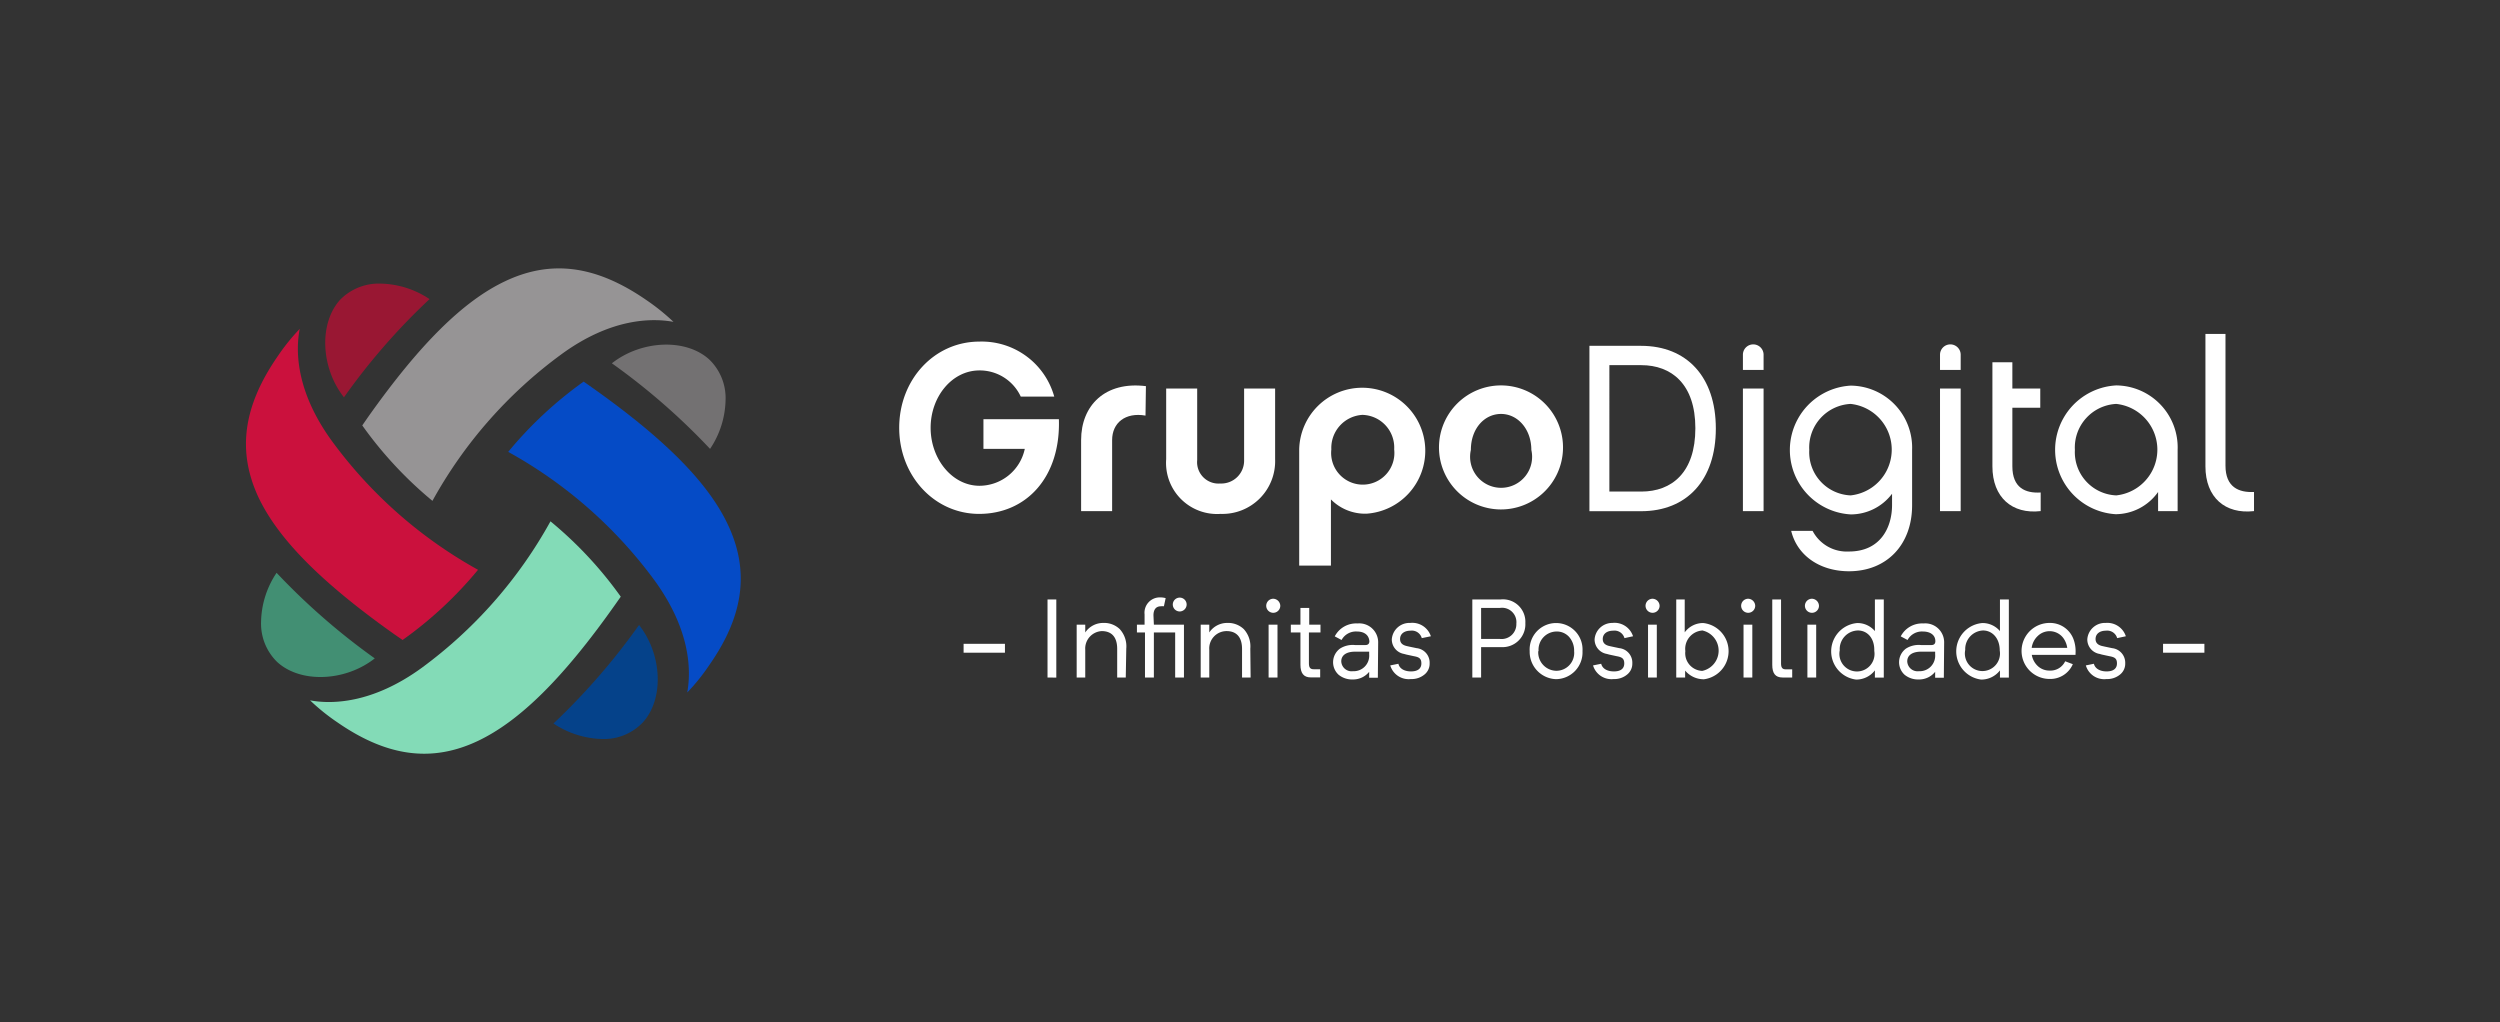 <svg id="Capa_1" data-name="Capa 1" xmlns="http://www.w3.org/2000/svg" viewBox="0 0 241.88 98.89"><rect x="0" y="0" width="241.88" height="98.89" fill="#333333" stroke="none"/><defs><style>.cls-1{fill:#fff;}.cls-2{fill:#cb113d;}.cls-3{fill:#428f73;}.cls-4{fill:#83dbb7;}.cls-5{fill:#05428a;}.cls-6{fill:#054bc6;}.cls-7{fill:#737172;}.cls-8{fill:#969495;}.cls-9{fill:#991733;}</style></defs><path class="cls-1" d="M97.23,62.29v.86h-4v-.86Z"/><path class="cls-1" d="M101.35,65.55V58h.85v7.56Z"/><path class="cls-1" d="M108.92,65.55h-.83V62.78c0-1.2-.59-1.72-1.49-1.72A1.69,1.69,0,0,0,105,62.87v2.68h-.83V60.44H105v.75a2.09,2.09,0,0,1,1.75-.92,2.18,2.18,0,0,1,1.59.6,2.47,2.47,0,0,1,.63,1.88Z"/><path class="cls-1" d="M111.64,60.44h2.91v5.11h-.85V61.19h-2.06v4.36h-.86V61.19H110v-.75h.74v-1a1.48,1.48,0,0,1,1.53-1.64,1.89,1.89,0,0,1,.51.07l-.17.79a1.11,1.11,0,0,0-.29,0c-.47,0-.72.31-.72.88Zm2.52-1.28a.67.67,0,1,1,.65-.65A.68.68,0,0,1,114.16,59.16Z"/><path class="cls-1" d="M121,65.55h-.83V62.78c0-1.2-.6-1.72-1.49-1.72A1.68,1.68,0,0,0,117,62.87v2.68h-.83V60.44H117v.75a2.08,2.08,0,0,1,1.74-.92,2.2,2.2,0,0,1,1.6.6,2.47,2.47,0,0,1,.63,1.88Z"/><path class="cls-1" d="M123.2,57.93a.7.7,0,0,1,.67.69.68.68,0,1,1-.67-.69Zm.4,2.51v5.11h-.86V60.44Z"/><path class="cls-1" d="M126.64,61.19v3c0,.42.15.56.46.56h.63v.79h-.91c-.69,0-1-.41-1-1.23V61.19h-.93v-.75h.93V58.82h.85v1.62h1.09v.75Z"/><path class="cls-1" d="M133.31,65.57h-.84V65a2,2,0,0,1-1.58.74,2.07,2.07,0,0,1-1.37-.45,1.64,1.64,0,0,1,.13-2.54,2.29,2.29,0,0,1,1.45-.34h1c.26,0,.39-.13.39-.37-.05-.63-.53-.94-1.21-.94a1.58,1.58,0,0,0-1.48.82l-.66-.35a2.33,2.33,0,0,1,2.2-1.25,1.83,1.83,0,0,1,2,1.87Zm-.84-2.52-1.36,0c-.84,0-1.34.34-1.34.94a1,1,0,0,0,1.13.95,1.5,1.5,0,0,0,1.57-1.62Z"/><path class="cls-1" d="M137.56,61.74a1,1,0,0,0-1.1-.72c-.58,0-1,.3-1,.81,0,.35.2.57.62.67l.26.06.72.15a1.41,1.41,0,0,1,1.26,1.47,1.34,1.34,0,0,1-.51,1.09,1.94,1.94,0,0,1-1.3.43,1.86,1.86,0,0,1-2-1.32l.79-.16c.09.44.54.74,1.22.74s1-.3,1-.77-.21-.61-.71-.7l-.74-.16-.22-.06a1.42,1.42,0,0,1-1.19-1.41,1.71,1.71,0,0,1,1.78-1.59,1.89,1.89,0,0,1,2,1.29Z"/><path class="cls-1" d="M147.58,60.28a2.21,2.21,0,0,1-2.33,2.33H143.3v2.94h-.85V58h2.72a2.17,2.17,0,0,1,2.41,2.28Zm-2.47-1.46H143.3v3h1.83a1.43,1.43,0,0,0,1.58-1.48A1.39,1.39,0,0,0,145.11,58.82Z"/><path class="cls-1" d="M148,63a2.56,2.56,0,1,1,5.11,0,2.59,2.59,0,0,1-2.56,2.71A2.64,2.64,0,0,1,148,63Zm.83,0a1.78,1.78,0,0,0,1.72,1.9A1.73,1.73,0,0,0,152.3,63a2,2,0,0,0-.48-1.37,1.59,1.59,0,0,0-1.24-.53A1.76,1.76,0,0,0,148.86,63Z"/><path class="cls-1" d="M157.17,61.74a1,1,0,0,0-1.1-.72c-.58,0-1,.3-1,.81,0,.35.2.57.62.67l.27.06.71.15a1.41,1.41,0,0,1,1.26,1.47,1.34,1.34,0,0,1-.51,1.09,1.92,1.92,0,0,1-1.29.43,1.86,1.86,0,0,1-2-1.32l.79-.16c.1.44.54.74,1.23.74s1-.3,1-.77-.22-.61-.72-.7l-.74-.16-.22-.06a1.42,1.42,0,0,1-1.19-1.41A1.71,1.71,0,0,1,156,60.27,1.88,1.88,0,0,1,158,61.56Z"/><path class="cls-1" d="M159.9,57.93a.7.7,0,0,1,.67.69.68.68,0,1,1-.67-.69Zm.4,2.51v5.11h-.85V60.44Z"/><path class="cls-1" d="M164.82,65.72a2.34,2.34,0,0,1-1.78-.84v.67h-.86V58H163v3.18a2.2,2.2,0,0,1,1.79-.9,2.74,2.74,0,0,1,0,5.45ZM164.75,61a1.78,1.78,0,0,0-1.69,2,1.71,1.71,0,0,0,1.64,1.91,2,2,0,0,0,.05-3.9Z"/><path class="cls-1" d="M169.15,57.93a.7.7,0,0,1,.67.69.68.68,0,1,1-.67-.69Zm.39,2.51v5.11h-.85V60.44Z"/><path class="cls-1" d="M172.47,65.55c-.71,0-1-.41-1-1.23V58h.85v6.2c0,.42.15.56.46.56h.62v.79Z"/><path class="cls-1" d="M175.32,57.93a.7.7,0,0,1,.67.69.68.68,0,1,1-.67-.69Zm.4,2.51v5.11h-.85V60.44Z"/><path class="cls-1" d="M182.26,58v7.56h-.86v-.7a2.27,2.27,0,0,1-1.82.89,2.75,2.75,0,0,1,.12-5.47,2.21,2.21,0,0,1,1.7.78V58Zm-2.5,3A1.8,1.8,0,0,0,178,62.92a1.7,1.7,0,1,0,3.34.06C181.38,61.74,180.66,61,179.76,61Z"/><path class="cls-1" d="M188.07,65.57h-.84V65a2,2,0,0,1-1.59.74,2.06,2.06,0,0,1-1.36-.45,1.64,1.64,0,0,1,.13-2.54,2.29,2.29,0,0,1,1.45-.34h1c.26,0,.39-.13.39-.37,0-.63-.53-.94-1.21-.94a1.58,1.58,0,0,0-1.48.82l-.66-.35a2.33,2.33,0,0,1,2.2-1.25,1.83,1.83,0,0,1,2,1.87Zm-.84-2.52-1.36,0c-.84,0-1.34.34-1.34.94a1,1,0,0,0,1.13.95,1.5,1.5,0,0,0,1.57-1.62Z"/><path class="cls-1" d="M194.36,58v7.56h-.86v-.7a2.27,2.27,0,0,1-1.82.89,2.75,2.75,0,0,1,.12-5.47,2.21,2.21,0,0,1,1.7.78V58Zm-2.5,3a1.8,1.8,0,0,0-1.72,1.88,1.7,1.7,0,1,0,3.34.06C193.48,61.74,192.75,61,191.86,61Z"/><path class="cls-1" d="M200.81,63.36h-4.23a1.91,1.91,0,0,0,.6,1.1,1.64,1.64,0,0,0,1.12.42,1.58,1.58,0,0,0,1.51-.9l.74.28a2.37,2.37,0,0,1-2.25,1.43,2.71,2.71,0,0,1,0-5.42,2.42,2.42,0,0,1,2.31,1.56,3.37,3.37,0,0,1,.21,1.19Zm-.8-.68a2.15,2.15,0,0,0-.26-.76,1.65,1.65,0,0,0-2.59-.39,1.91,1.91,0,0,0-.59,1.15Z"/><path class="cls-1" d="M204.84,61.74a1,1,0,0,0-1.09-.72c-.59,0-1,.3-1,.81,0,.35.21.57.62.67l.27.06.71.15a1.42,1.42,0,0,1,1.27,1.47,1.34,1.34,0,0,1-.51,1.09,1.94,1.94,0,0,1-1.3.43,1.85,1.85,0,0,1-2-1.32l.78-.16c.1.44.55.74,1.23.74s1-.3,1-.77-.21-.61-.72-.7l-.74-.16-.21-.06a1.42,1.42,0,0,1-1.2-1.41,1.71,1.71,0,0,1,1.78-1.59,1.88,1.88,0,0,1,1.95,1.29Z"/><path class="cls-1" d="M213.28,62.29v.86h-4v-.86Z"/><path class="cls-1" d="M87,41.39c0-4.68,3.41-8.34,7.76-8.34A7.28,7.28,0,0,1,102,38.37H98.76a4.37,4.37,0,0,0-4-2.53c-2.64,0-4.72,2.53-4.72,5.55S92.13,47,94.77,47a4.5,4.5,0,0,0,4.38-3.57h-4V40.56h7.3c.18,5.62-3.16,9.16-7.72,9.16C90.42,49.72,87,46.06,87,41.39Z"/><path class="cls-1" d="M110.83,40.21c-1.94-.34-3.23.69-3.23,2.37v6.87h-3V42.58c0-3.36,2.33-5.71,6.27-5.22Z"/><path class="cls-1" d="M118.1,49.72a4.94,4.94,0,0,1-5.27-5.29V37.59h3v6.93a2.07,2.07,0,0,0,2.23,2.26,2.21,2.21,0,0,0,2.31-2.26V37.59h3v6.84A5.1,5.1,0,0,1,118.1,49.72Z"/><path class="cls-1" d="M132.22,49.7a4.65,4.65,0,0,1-3.45-1.38v6.4H125.7V43.48a6.1,6.1,0,1,1,6.52,6.22Zm-.41-9.56a3.2,3.2,0,0,0-3,3.34,3.06,3.06,0,1,0,6.08,0A3.16,3.16,0,0,0,131.81,40.14Z"/><path class="cls-1" d="M151.22,43.53a6,6,0,1,1-6-6.24A6,6,0,0,1,151.22,43.53Zm-3.06,0c0-2-1.31-3.48-2.93-3.48s-2.92,1.43-2.92,3.48a3,3,0,1,0,5.85,0Z"/><path class="cls-1" d="M153.78,33.46h5c4.42,0,7.23,3,7.23,8s-2.81,8-7.23,8h-5Zm1.93,1.87V47.56h3.09c2.95,0,5.23-1.84,5.23-6.13s-2.33-6.1-5.23-6.1Z"/><path class="cls-1" d="M168.63,35.79V34.32a1,1,0,0,1,2,0v1.47Zm2,13.66h-2V37.59h2Z"/><path class="cls-1" d="M185,48.89c0,3.8-2.44,6.38-6.11,6.38-2.78,0-5-1.49-5.59-3.91h2.07a3.74,3.74,0,0,0,3.52,2c3.07,0,4.17-2.35,4.17-4.5V47.77a5,5,0,0,1-4,2,6.24,6.24,0,0,1,0-12.46A6,6,0,0,1,185,43.53Zm-5.95-9.81a4.22,4.22,0,0,0-4,4.45,4.18,4.18,0,0,0,4,4.4,4.45,4.45,0,0,0,0-8.85Z"/><path class="cls-1" d="M187.7,35.79V34.32a1,1,0,0,1,2,0v1.47Zm2,13.66h-2V37.59h2Z"/><path class="cls-1" d="M197.44,49.45c-2.76.32-4.67-1.32-4.67-4.33V35.05h1.93v2.54h2.7v1.86h-2.7v5.67c0,2.09,1.27,2.62,2.74,2.53Z"/><path class="cls-1" d="M210.69,49.45H208.8V47.6a5.06,5.06,0,0,1-4.1,2.15,6.24,6.24,0,0,1,.05-12.46,6,6,0,0,1,5.94,6.24Zm-5.94-10.37a4.22,4.22,0,0,0-4,4.45,4.18,4.18,0,0,0,4,4.4,4.45,4.45,0,0,0,0-8.85Z"/><path class="cls-1" d="M213.38,32.31h1.94V45.05c0,2.09,1.29,2.62,2.76,2.55v1.85c-2.79.32-4.7-1.32-4.7-4.33Z"/><path class="cls-2" d="M25,48.1c1.92,4.06,6.11,8.28,13.17,13.28l.78.54a37.87,37.87,0,0,0,7.3-6.79A43.86,43.86,0,0,1,32.15,42.72C28.6,37.87,28.59,33.9,29,31.82a20,20,0,0,0-2.14,2.66C23.51,39.33,22.94,43.66,25,48.1Z"/><path class="cls-3" d="M26.83,64.06c2.27,2.07,6.59,1.88,9.43-.36a64.47,64.47,0,0,1-9.5-8.28,8.77,8.77,0,0,0-1.5,4.72A5.18,5.18,0,0,0,26.83,64.06Z"/><path class="cls-4" d="M46.23,71.69c4.07-1.93,8.29-6.11,13.28-13.18l.55-.78a38,38,0,0,0-6.8-7.29A43.86,43.86,0,0,1,40.85,64.58C36,68.13,32,68.14,30,67.76a20,20,0,0,0,2.66,2.14C37.46,73.22,41.79,73.79,46.23,71.69Z"/><path class="cls-5" d="M62.19,69.9c2.08-2.27,1.88-6.59-.36-9.43A64.47,64.47,0,0,1,53.55,70a8.86,8.86,0,0,0,4.73,1.5A5.18,5.18,0,0,0,62.19,69.9Z"/><path class="cls-6" d="M70.42,50.75c-1.92-4.07-6.11-8.29-13.17-13.28l-.78-.55a38.17,38.17,0,0,0-7.3,6.8A43.86,43.86,0,0,1,63.31,56.13C66.86,61,66.87,64.94,66.49,67a19.25,19.25,0,0,0,2.14-2.66C72,59.52,72.52,55.19,70.42,50.75Z"/><path class="cls-7" d="M68.63,34.79c-2.27-2.08-6.59-1.88-9.43.36a63.93,63.93,0,0,1,9.5,8.28,8.77,8.77,0,0,0,1.5-4.73A5.18,5.18,0,0,0,68.63,34.79Z"/><path class="cls-8" d="M48.87,27.21c-4.06,1.92-8.28,6.1-13.28,13.17l-.54.78a38.18,38.18,0,0,0,6.79,7.3A43.66,43.66,0,0,1,54.26,34.32c4.84-3.56,8.81-3.56,10.9-3.18A20.85,20.85,0,0,0,62.49,29C57.65,25.67,53.32,25.1,48.87,27.21Z"/><path class="cls-9" d="M32.91,29c-2.07,2.28-1.88,6.6.37,9.44a62.23,62.23,0,0,1,8.28-9.5,8.82,8.82,0,0,0-4.73-1.5A5.23,5.23,0,0,0,32.91,29Z"/></svg>